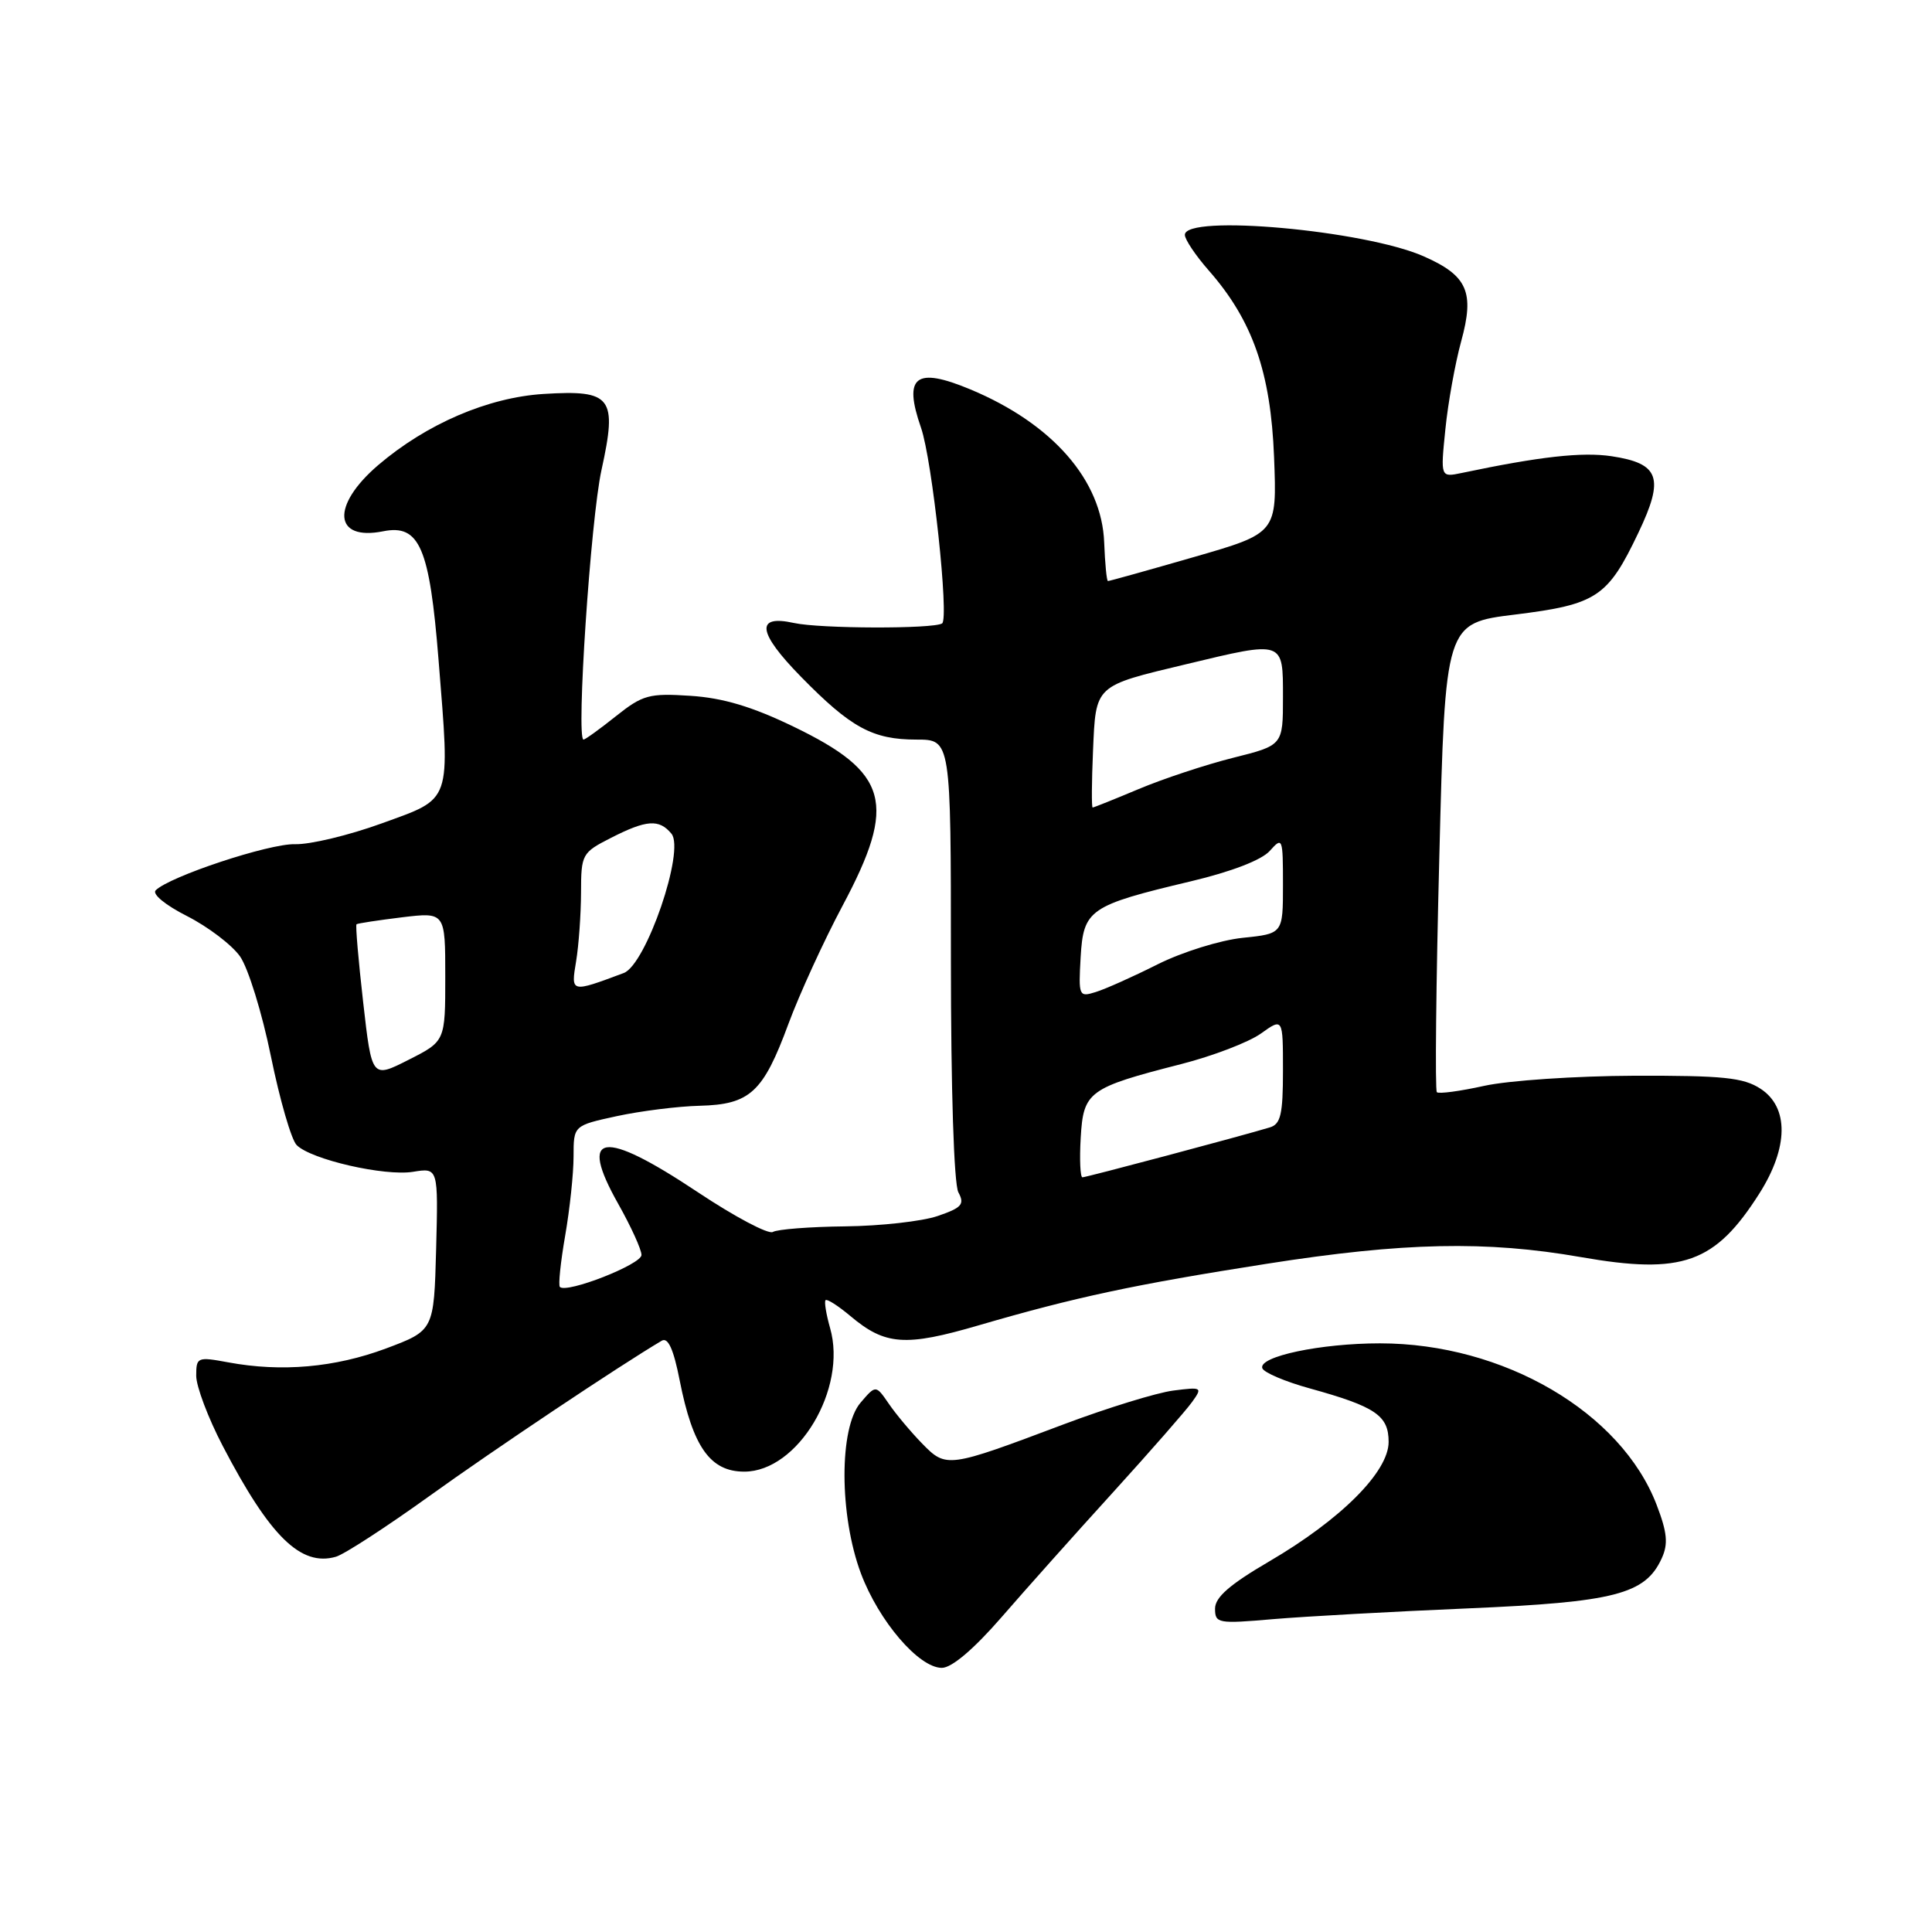 <?xml version="1.0" encoding="UTF-8" standalone="no"?>
<!DOCTYPE svg PUBLIC "-//W3C//DTD SVG 1.1//EN" "http://www.w3.org/Graphics/SVG/1.1/DTD/svg11.dtd" >
<svg xmlns="http://www.w3.org/2000/svg" xmlns:xlink="http://www.w3.org/1999/xlink" version="1.1" viewBox="0 0 256 256">
 <g >
 <path fill="currentColor"
d=" M 132.69 214.31 C 135.88 210.63 142.55 203.16 147.50 197.72 C 152.45 192.27 157.15 186.90 157.95 185.78 C 159.36 183.82 159.27 183.77 155.45 184.26 C 153.28 184.54 146.78 186.54 141.00 188.71 C 125.55 194.53 125.39 194.55 122.19 191.28 C 120.70 189.75 118.71 187.38 117.77 186.00 C 116.05 183.50 116.05 183.50 114.03 185.86 C 111.17 189.18 111.20 200.78 114.07 208.47 C 116.44 214.80 121.75 221.00 124.80 221.00 C 126.11 221.00 129.02 218.53 132.69 214.31 Z  M 194.50 213.12 C 213.97 212.29 218.02 211.25 220.19 206.48 C 221.06 204.58 220.92 203.07 219.52 199.42 C 214.82 187.12 199.22 178.00 182.85 178.00 C 174.98 178.00 166.75 179.74 167.26 181.29 C 167.45 181.86 170.28 183.07 173.55 183.97 C 182.28 186.39 184.00 187.56 184.00 191.06 C 184.00 195.02 177.68 201.34 168.17 206.90 C 162.95 209.95 161.00 211.65 161.00 213.15 C 161.00 215.11 161.38 215.18 168.75 214.54 C 173.01 214.18 184.60 213.54 194.50 213.12 Z  M 56.89 198.24 C 65.36 192.14 82.18 180.90 87.69 177.65 C 88.52 177.17 89.25 178.77 90.06 182.90 C 91.80 191.73 94.11 195.00 98.62 195.00 C 105.72 195.00 112.30 184.01 109.99 175.97 C 109.47 174.14 109.20 172.47 109.39 172.28 C 109.59 172.08 111.07 173.03 112.69 174.39 C 117.29 178.26 119.95 178.46 129.69 175.61 C 142.52 171.87 150.29 170.21 167.84 167.46 C 186.00 164.61 196.93 164.38 209.46 166.57 C 222.95 168.93 227.25 167.40 233.14 158.12 C 236.99 152.04 237.05 146.73 233.29 144.27 C 231.01 142.78 228.34 142.51 216.54 142.54 C 208.82 142.57 199.88 143.17 196.67 143.88 C 193.46 144.59 190.64 144.97 190.39 144.72 C 190.14 144.47 190.28 130.38 190.72 113.42 C 191.50 82.57 191.50 82.57 200.77 81.43 C 211.58 80.09 213.03 79.13 217.09 70.60 C 220.57 63.31 219.90 61.41 213.53 60.45 C 209.63 59.87 204.06 60.49 193.69 62.67 C 190.87 63.26 190.87 63.26 191.52 56.88 C 191.87 53.37 192.82 48.13 193.61 45.24 C 195.41 38.70 194.46 36.53 188.66 33.97 C 180.84 30.51 157.00 28.36 157.00 31.12 C 157.00 31.73 158.42 33.85 160.15 35.82 C 165.98 42.46 168.38 49.32 168.82 60.57 C 169.21 70.64 169.21 70.64 158.17 73.82 C 152.10 75.57 146.99 77.00 146.81 76.99 C 146.64 76.99 146.42 74.69 146.31 71.89 C 146.01 63.64 139.47 56.15 128.61 51.61 C 121.31 48.56 119.66 49.84 122.04 56.68 C 123.53 60.95 125.79 82.01 124.83 82.61 C 123.62 83.35 108.67 83.31 105.21 82.55 C 100.06 81.41 100.37 83.79 106.13 89.67 C 112.76 96.44 115.63 98.00 121.45 98.00 C 126.00 98.00 126.00 98.00 126.00 127.07 C 126.00 144.43 126.40 156.88 126.99 157.99 C 127.85 159.58 127.45 160.03 124.24 161.13 C 122.19 161.83 116.67 162.45 111.98 162.50 C 107.30 162.55 102.99 162.89 102.41 163.24 C 101.83 163.60 97.34 161.22 92.43 157.95 C 79.81 149.55 76.57 150.03 81.92 159.52 C 83.61 162.52 85.00 165.57 85.00 166.29 C 85.00 167.54 75.09 171.42 74.19 170.53 C 73.96 170.30 74.28 167.24 74.89 163.72 C 75.50 160.21 76.00 155.49 76.00 153.24 C 76.00 149.14 76.00 149.14 81.75 147.89 C 84.91 147.21 89.84 146.59 92.71 146.52 C 99.39 146.35 101.12 144.75 104.47 135.67 C 105.93 131.73 109.16 124.67 111.65 120.00 C 118.89 106.42 117.78 102.38 105.12 96.27 C 99.66 93.63 95.80 92.48 91.50 92.20 C 86.01 91.84 85.17 92.07 81.61 94.90 C 79.47 96.61 77.54 98.00 77.32 98.00 C 76.32 98.00 78.27 68.77 79.70 62.28 C 81.82 52.62 81.08 51.64 72.04 52.20 C 64.66 52.66 56.50 56.17 50.10 61.64 C 43.85 67.00 44.20 71.71 50.76 70.40 C 55.59 69.43 56.92 72.52 58.11 87.44 C 59.64 106.61 59.96 105.69 50.59 109.10 C 46.24 110.68 41.07 111.92 39.09 111.86 C 35.67 111.76 22.47 116.13 20.63 117.97 C 20.13 118.47 21.92 119.94 24.79 121.39 C 27.56 122.80 30.71 125.19 31.80 126.72 C 32.88 128.25 34.73 134.22 35.90 139.98 C 37.08 145.75 38.61 151.04 39.31 151.73 C 41.22 153.65 50.96 155.88 54.73 155.27 C 58.07 154.73 58.07 154.73 57.79 165.51 C 57.50 176.30 57.50 176.30 51.12 178.69 C 44.38 181.20 37.30 181.83 30.25 180.52 C 26.15 179.76 26.00 179.83 26.00 182.30 C 26.00 183.70 27.58 187.90 29.52 191.61 C 35.77 203.60 39.86 207.61 44.50 206.28 C 45.60 205.97 51.17 202.35 56.89 198.24 Z  M 143.20 150.76 C 143.55 144.63 144.23 144.14 156.50 141.00 C 160.69 139.93 165.44 138.11 167.06 136.96 C 170.00 134.86 170.00 134.86 170.00 141.86 C 170.00 147.66 169.70 148.96 168.25 149.39 C 164.53 150.52 143.94 156.00 143.43 156.00 C 143.14 156.00 143.03 153.64 143.20 150.76 Z  M 48.12 132.79 C 47.49 127.24 47.09 122.59 47.24 122.47 C 47.38 122.35 50.09 121.94 53.25 121.55 C 59.00 120.86 59.00 120.86 59.00 129.41 C 59.00 137.97 59.00 137.97 54.14 140.43 C 49.27 142.90 49.27 142.90 48.12 132.79 Z  M 143.19 126.84 C 143.56 120.51 144.32 119.98 157.79 116.78 C 163.18 115.50 167.17 113.96 168.25 112.75 C 169.94 110.85 170.00 111.00 170.00 117.25 C 170.00 123.72 170.00 123.72 164.64 124.27 C 161.69 124.58 156.64 126.15 153.39 127.78 C 150.15 129.41 146.46 131.06 145.19 131.45 C 142.96 132.15 142.90 132.00 143.19 126.84 Z  M 76.34 127.36 C 76.69 125.24 76.98 121.15 76.99 118.27 C 77.00 113.19 77.11 112.98 80.96 111.02 C 85.67 108.62 87.34 108.50 88.97 110.47 C 90.80 112.67 85.61 127.82 82.65 128.93 C 75.61 131.56 75.64 131.57 76.34 127.36 Z  M 144.83 99.50 C 145.21 90.71 144.97 90.93 157.18 88.01 C 170.18 84.89 170.00 84.83 170.00 92.38 C 170.00 98.76 170.00 98.76 163.36 100.42 C 159.71 101.34 154.10 103.20 150.89 104.55 C 147.68 105.90 144.93 107.00 144.78 107.00 C 144.63 107.00 144.65 103.63 144.83 99.50 Z "/>
</g>
</svg>